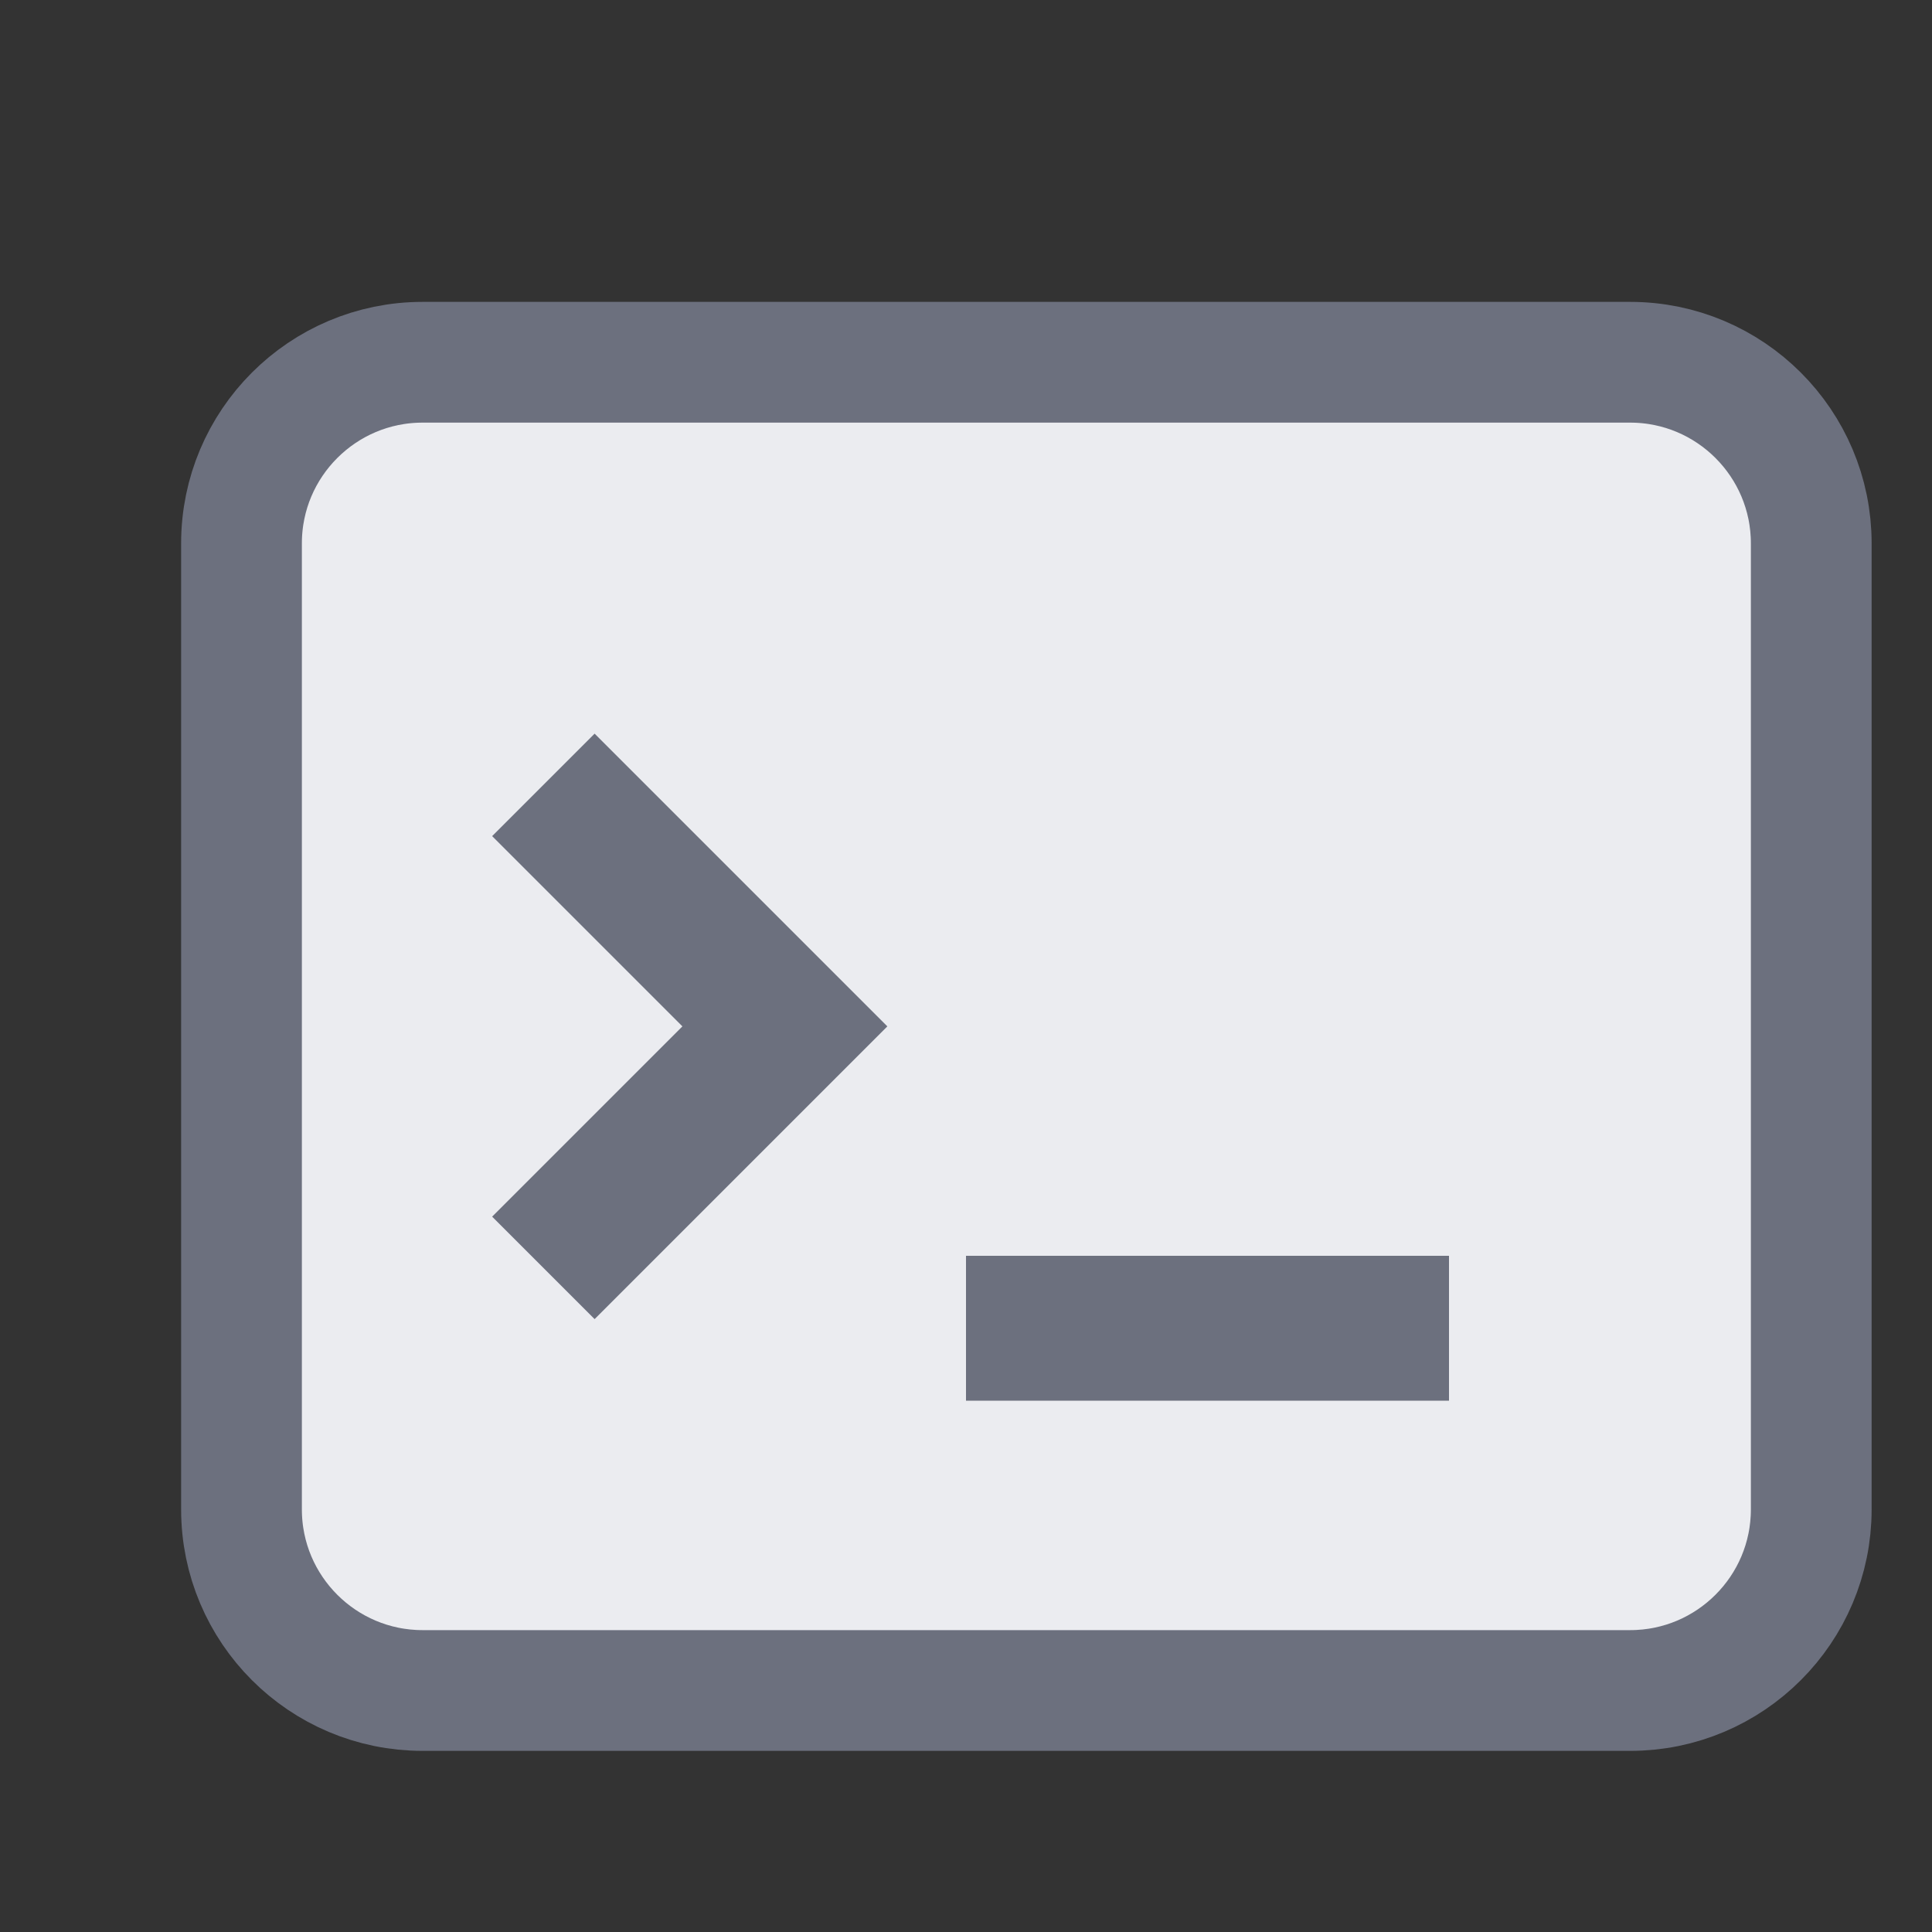 <svg width="16" height="16" viewBox="0 0 16 16" fill="none" xmlns="http://www.w3.org/2000/svg">
<rect x="0" y="0" width="16" height="16" fill="#333333" stroke="none"/>
<path d="M13.5 3H3.5C2.672 3 2 3.672 2 4.5V12.5C2 13.328 2.672 14 3.5 14H13.5C14.328 14 15 13.328 15 12.5V4.5C15 3.672 14.328 3 13.5 3Z" fill="#EBECF0" stroke="#6C707E"/>
<path d="M4.5 6.5L6.5 8.5L4.5 10.5" stroke="#6C707E" stroke-width="1.2"/>
<path d="M8 11H12" stroke="#6C707E" stroke-width="1.2"/>
</svg>
